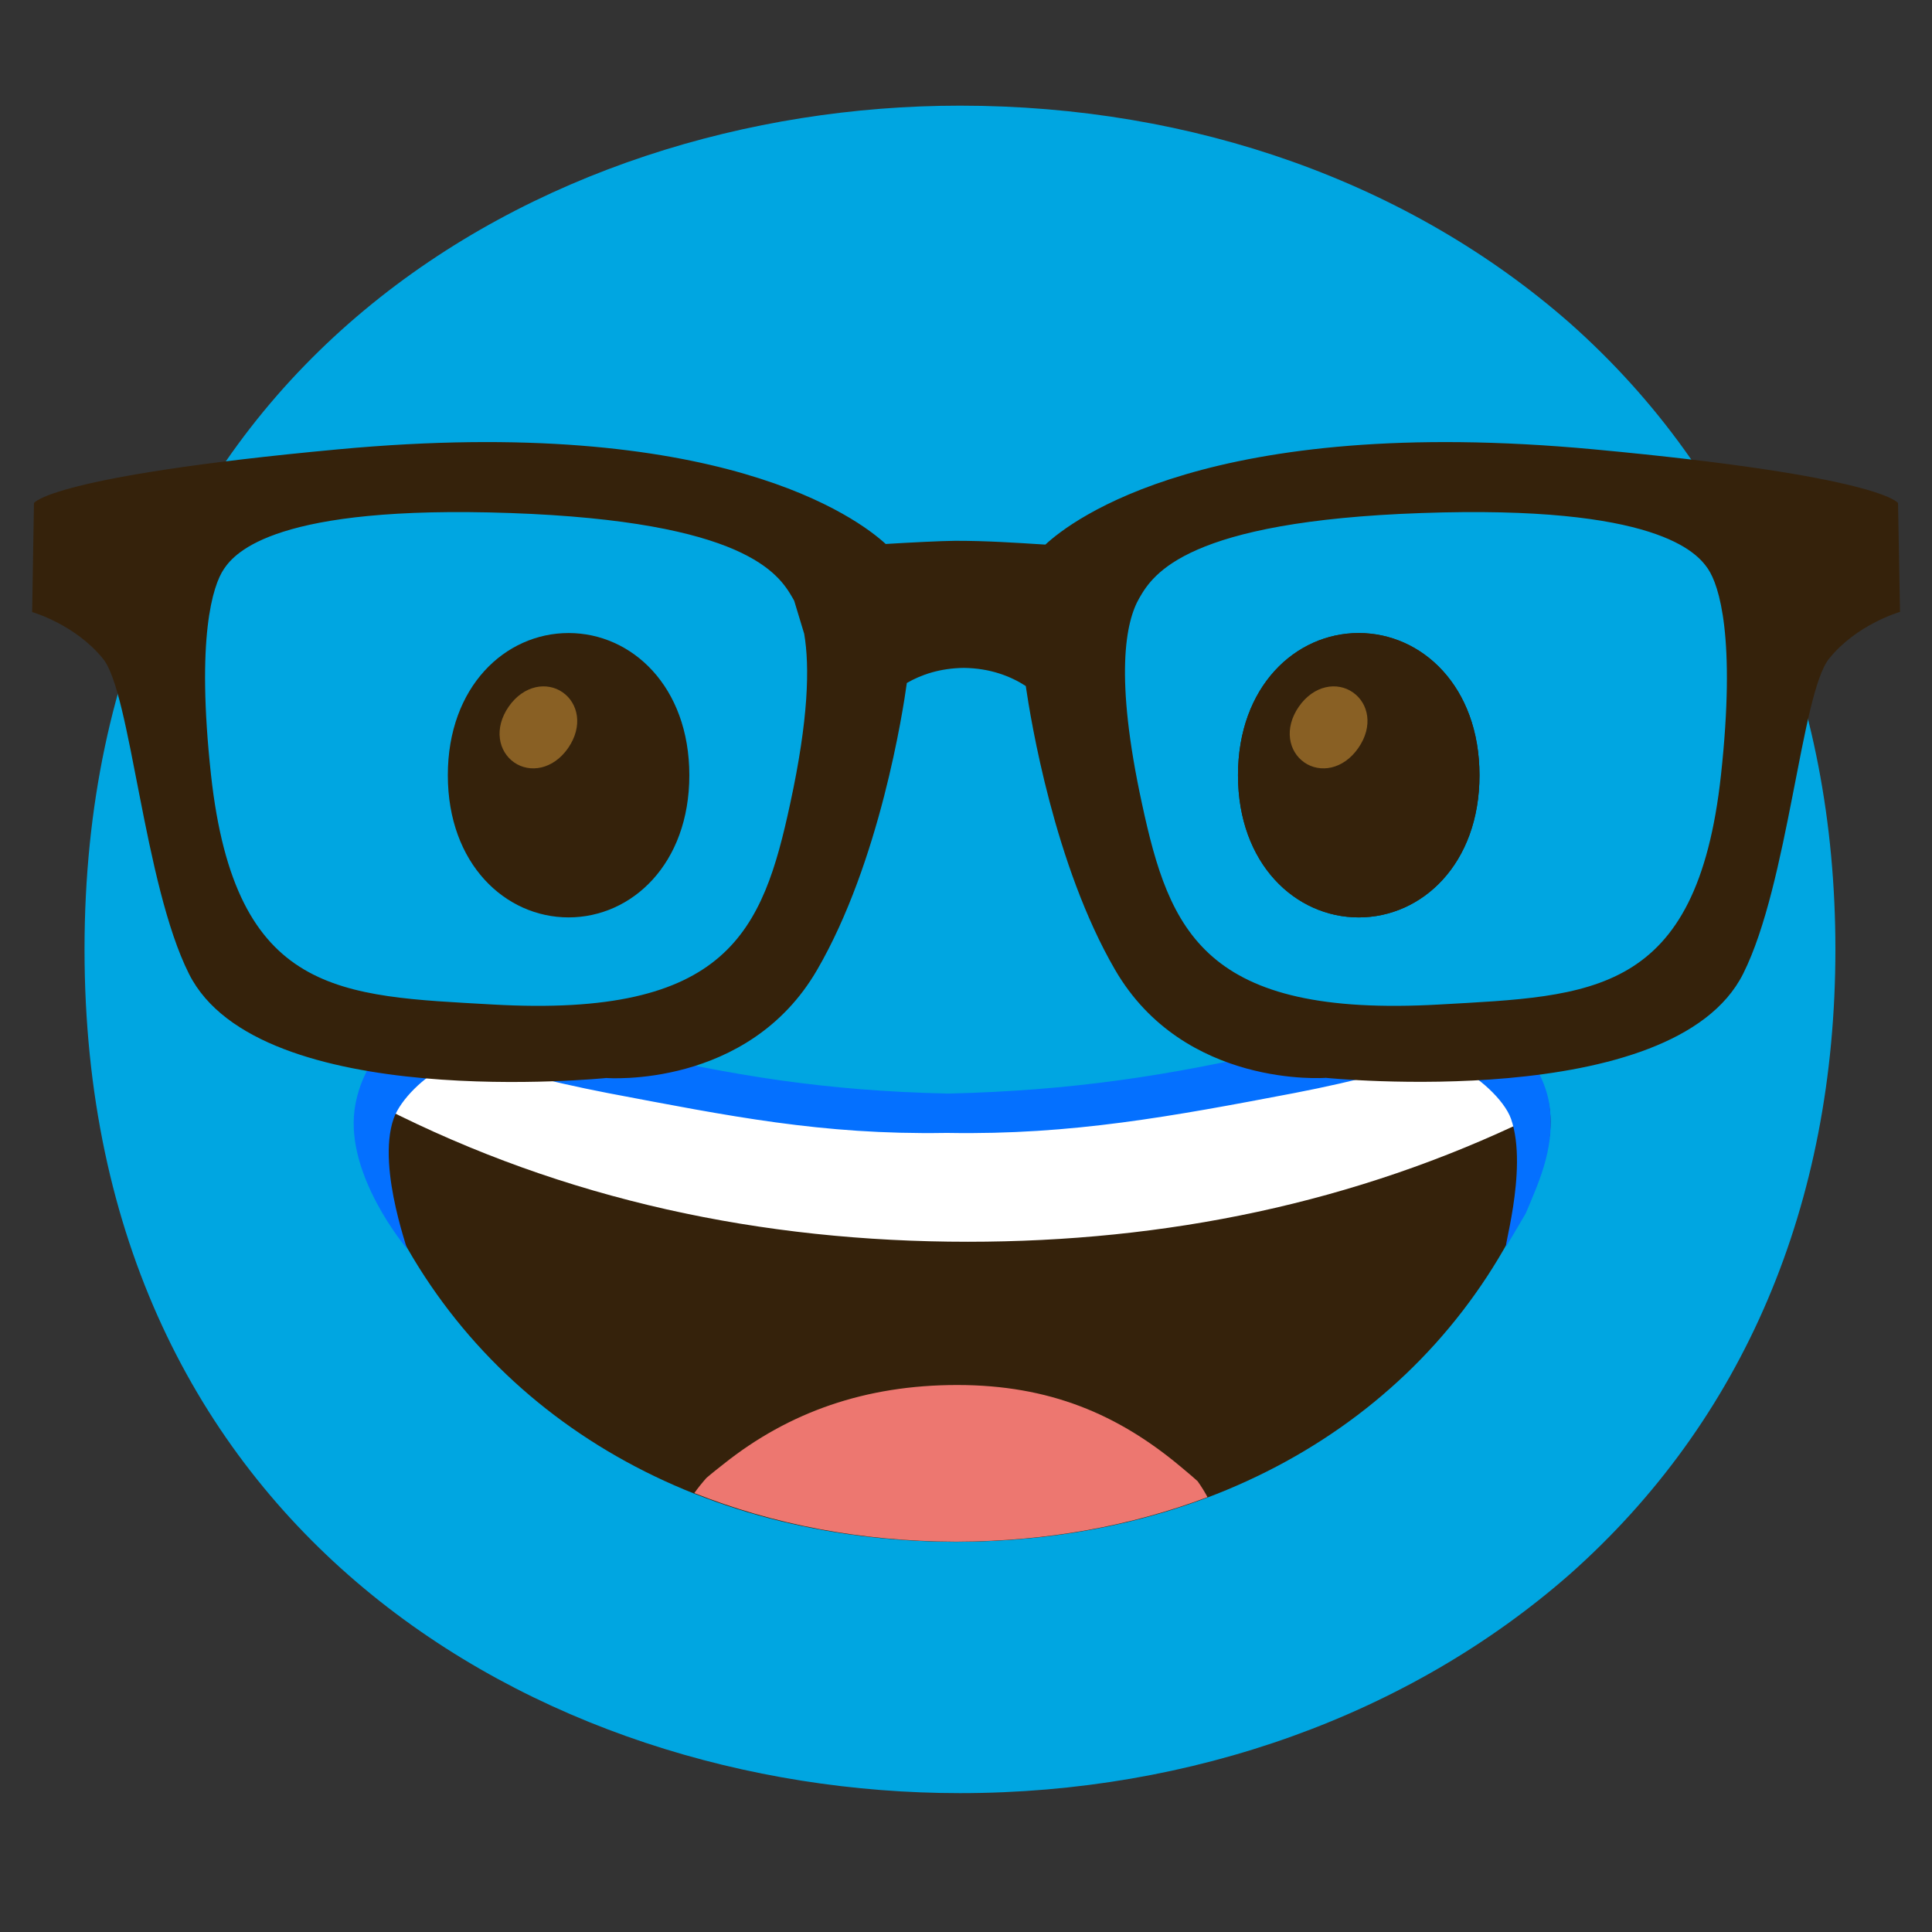 <?xml version="1.0" encoding="UTF-8" standalone="no"?>
<!-- Generator: Adobe Illustrator 24.1.2, SVG Export Plug-In . SVG Version: 6.00 Build 0)  -->

<svg
   version="1.1"
   id="Layer_1"
   x="0px"
   y="0px"
   viewBox="0 0 128 128"
   style="enable-background:new 0 0 128 128;"
   xml:space="preserve"
   sodipodi:docname="nerd_blue.svg"
   inkscape:version="1.4 (e7c3feb100, 2024-10-09)"
   xmlns:inkscape="http://www.inkscape.org/namespaces/inkscape"
   xmlns:sodipodi="http://sodipodi.sourceforge.net/DTD/sodipodi-0.dtd"
   xmlns="http://www.w3.org/2000/svg"
   xmlns:svg="http://www.w3.org/2000/svg"><rect x="0" y="0" width="128" height="128" fill="#333333" stroke="none"/><defs
   id="defs19"><linearGradient
     id="SVGID_1_"
     gradientUnits="userSpaceOnUse"
     x1="42.079"
     y1="34.552"
     x2="83.812"
     y2="48.062"
     gradientTransform="translate(120.562,5.632)">
		<stop
   offset="0"
   style="stop-color:#FFF9C4;stop-opacity:0.1"
   id="stop3-3" />
		<stop
   offset="1.516624e-03"
   style="stop-color:#FFF9C4;stop-opacity:0.101"
   id="stop4" />
		<stop
   offset="0.378"
   style="stop-color:#FFFCA6;stop-opacity:0.263"
   id="stop5" />
		<stop
   offset="0.701"
   style="stop-color:#FFFE94;stop-opacity:0.401"
   id="stop6" />
		<stop
   offset="0.93"
   style="stop-color:#FFFF8D;stop-opacity:0.5"
   id="stop7" />
	</linearGradient><linearGradient
     id="SVGID_2_"
     gradientUnits="userSpaceOnUse"
     x1="102.029"
     y1="57.302"
     x2="91.139"
     y2="42.935"
     gradientTransform="translate(120.562,5.632)">
		<stop
   offset="0.11"
   style="stop-color:#FFF9C4;stop-opacity:0"
   id="stop8" />
		<stop
   offset="1"
   style="stop-color:#FFFF8D"
   id="stop9" />
	</linearGradient></defs><sodipodi:namedview
   id="namedview19"
   pagecolor="#ffffff"
   bordercolor="#000000"
   borderopacity="0.25"
   inkscape:showpageshadow="2"
   inkscape:pageopacity="0.0"
   inkscape:pagecheckerboard="0"
   inkscape:deskcolor="#d1d1d1"
   inkscape:zoom="4.53125"
   inkscape:cx="77.131034"
   inkscape:cy="47.227586"
   inkscape:window-width="2560"
   inkscape:window-height="1371"
   inkscape:window-x="0"
   inkscape:window-y="0"
   inkscape:window-maximized="1"
   inkscape:current-layer="Layer_1" />
<radialGradient
   id="face_1_"
   cx="63.6"
   cy="-2088.9"
   r="56.96"
   gradientTransform="matrix(1 0 0 -1 0 -2026)"
   gradientUnits="userSpaceOnUse">
	<stop
   offset="0.5"
   style="stop-color:#FDE030"
   id="stop1" />
	<stop
   offset="0.919"
   style="stop-color:#F7C02B"
   id="stop2" />
	<stop
   offset="1"
   style="stop-color:#F4A223"
   id="stop3" />
</radialGradient>
<path
   id="face_97_"
   style="fill:#00a6e1;fill-opacity:1"
   d="M63.6,118.8c-27.9,0-58-17.5-58-55.9S35.7,7,63.6,7c15.5,0,29.8,5.1,40.4,14.4  c11.5,10.2,17.6,24.6,17.6,41.5s-6.1,31.2-17.6,41.4C93.4,113.6,79,118.8,63.6,118.8z" />
<g
   id="g12">
	<g
   id="g11">
		<path
   style="fill:#35220B;"
   d="M102.07,71.62c-1.33-2.46-4.14-3.53-7.14-2.6c-8.96,2.8-20.47,4.42-31.59,4.43    c-11.12-0.01-22.63-1.63-31.59-4.43c-2.99-0.93-5.81,0.14-7.14,2.6c-1.36,2.52-0.37,5.42,0.77,7.94    c6.42,14.1,20.57,22.54,37.87,22.59c0.05,0,0.11,0,0.16,0c17.3-0.05,31.45-8.49,37.87-22.59    C102.44,77.04,103.43,74.13,102.07,71.62z"
   id="path3" />
		<g
   id="g5">
			<path
   style="fill:#35220B;"
   d="M63.42,100.89c-0.03,0-0.05,0-0.08,0c-0.03,0-0.05,0-0.08,0H63.42z"
   id="path4" />
			<path
   style="fill:#35220B;"
   d="M63.49,74.7c-0.05,0-0.1,0-0.15,0c-0.05,0-0.1,0-0.15,0H63.49z"
   id="path5" />
		</g>
		<g
   id="g7">
			<path
   style="fill:#35220B;"
   d="M63.49,74.7c-0.05,0-0.1,0-0.15,0c-0.05,0-0.1,0-0.15,0H63.49z"
   id="path6" />
			<path
   style="fill:#35220B;"
   d="M63.42,100.89c-0.03,0-0.05,0-0.08,0c-0.03,0-0.05,0-0.08,0H63.42z"
   id="path7" />
		</g>
		<g
   id="g8">
			<path
   style="fill:none;"
   d="M78.22,97.17c9.37-3.29,16.75-9.76,20.8-18.66c1.26-2.77,1.51-4.48,0.85-5.71     c-0.76-1.42-2.35-1.98-4.19-1.4c-9.14,2.86-20.84,4.52-32.16,4.55c-0.01,0-0.02,0-0.03,0H63.2c-0.01,0-0.02,0-0.03,0     c-11.31-0.03-23.01-1.68-32.16-4.55c-0.48-0.15-0.95-0.23-1.38-0.23c-1.24,0-2.24,0.58-2.81,1.62c-0.67,1.24-0.41,2.94,0.85,5.71     c3.98,8.73,11.17,15.12,20.29,18.47c4.3-3.41,9.37-5.22,15.46-5.22C69.53,91.76,74.08,93.7,78.22,97.17z"
   id="path8" />
		</g>
		<path
   style="fill:#ED7770;"
   d="M79.35,98.14c-0.37-0.34-0.75-0.65-1.13-0.97c-4.15-3.47-8.69-5.41-14.8-5.41    c-6.09,0-11.16,1.8-15.46,5.22c-0.39,0.31-0.78,0.61-1.16,0.94c-0.31,0.35-0.57,0.68-0.8,1c5.21,2.07,11.03,3.2,17.27,3.22    c0.05,0,0.11,0,0.16,0c5.96-0.02,11.54-1.05,16.57-2.95C79.82,98.85,79.61,98.51,79.35,98.14z"
   id="path9" />
		<g
   id="g10">
			<path
   style="fill:#FFFFFF;"
   d="M94.93,69.02c-8.96,2.8-20.47,4.42-31.59,4.43c-11.12-0.01-22.63-1.63-31.59-4.43     c-2.99-0.93-5.81,0.14-7.14,2.6c-0.21,0.39-0.35,0.79-0.45,1.2c0.33,0.17,0.71,0.34,1.16,0.52c12.1,6.17,25.16,8.93,38.8,8.93     c13.09,0,25.64-2.55,37.33-8.21c0.47-0.2,0.86-0.39,1.21-0.57c-0.09-0.64-0.27-1.26-0.6-1.87     C100.74,69.16,97.93,68.08,94.93,69.02z"
   id="path10" />
		</g>
	</g>
</g>
<path
   style="fill:#0470ff;fill-opacity:1"
   d="M62.84,75.06C62.84,75.06,62.84,75.06,62.84,75.06C62.84,75.06,62.84,75.06,62.84,75.06  c8.17,0.14,14.82-1.1,22.9-2.64c2.02-0.39,4.03-0.84,6.02-1.37l1.49-0.41c0.45-0.12,0.79-0.2,1.19-0.23  c0.76-0.07,1.5,0.04,2.14,0.31c1.27,0.53,3.08,2.13,3.53,3.41c1.19,3.4-0.74,9.34-0.26,8.35c0.02-0.03,1.23-2.07,1.24-2.1  c0.81-1.95,1.87-4.16,1.61-6.83c-0.27-2.69-2.3-5.16-4.83-6.09c-1.25-0.47-2.58-0.58-3.82-0.41c-0.61,0.07-1.26,0.25-1.77,0.42  l-1.41,0.46c-1.89,0.58-3.81,1.1-5.75,1.56c-7.76,1.81-14.16,2.76-22.18,2.96c0,0,0,0,0,0s0,0,0,0H62.7c0,0,0,0,0,0s0,0,0,0  c-8.02-0.19-14.03-1.15-21.79-2.96c-1.94-0.46-3.86-0.98-5.75-1.56l-1.41-0.46c-0.52-0.17-1.16-0.35-1.77-0.42  c-1.24-0.17-2.58-0.06-3.82,0.41c-2.53,0.93-4.31,3.39-4.67,6.07c-0.58,4.38,3.39,9.09,3.41,9.12c0.48,0.99-2.01-5.14-0.82-8.54  c0.45-1.28,2.1-2.86,3.36-3.39c0.64-0.27,1.37-0.39,2.14-0.31c0.4,0.03,0.73,0.11,1.19,0.23l1.49,0.41c2,0.53,4.01,0.98,6.02,1.37  c8.07,1.53,14.16,2.77,22.33,2.64"
   id="path12" />
<g
   id="nerd-face_2_">
	<path
   id="prop_12_"
   style="fill:#35220B;"
   d="M125.75,33.33c0,0-1.03-1.78-20.16-3.56c-25.47-2.37-34.61,4.71-36.33,6.31   l-0.18-0.01c-1.91-0.12-3.72-0.24-5.72-0.24c-0.03,0-0.06,0-0.09,0c-0.98,0.01-2.93,0.11-4.59,0.21   c-1.84-1.69-11.04-8.62-36.28-6.27C3.28,31.55,2.25,33.33,2.25,33.33l-0.12,7.22c0,0,2.85,0.81,4.7,3.1   c1.84,2.26,2.7,14.92,5.69,20.87c4.63,9.24,27.65,6.9,27.65,6.9s9.39,0.74,13.97-7.17c4.15-7.15,5.69-17.17,5.94-19   c0.95-0.55,2.19-0.98,3.77-1c1.77,0.02,3.12,0.56,4.11,1.2c0.33,2.26,1.9,11.88,5.91,18.79c4.58,7.9,13.97,7.17,13.97,7.17   s23.02,2.34,27.65-6.9c2.99-5.96,3.85-18.61,5.69-20.87c1.84-2.29,4.7-3.1,4.7-3.1L125.75,33.33z M52.35,53.25   c-1.82,8.44-4.11,14.19-19.72,13.3C22.58,65.98,15.59,66,13.98,51.34c-0.99-9.11,0.11-12.55,0.86-13.65   c0.74-1.09,3.43-4.25,18.98-3.7c15.55,0.55,17.78,4.04,18.69,5.62c0.04,0.06,0.07,0.13,0.11,0.2l0.66,2.18   C53.65,44.16,53.57,47.64,52.35,53.25z M114.02,51.34c-1.6,14.66-8.59,14.64-18.64,15.21c-15.61,0.89-17.9-4.86-19.72-13.3   c-1.83-8.42-1.09-12.07-0.17-13.64c0.91-1.58,3.14-5.08,18.69-5.62c15.56-0.55,18.24,2.61,18.98,3.7   C113.9,38.79,115.01,42.23,114.02,51.34z" />
</g>
<path
   style="fill:#35220B;"
   d="M90.02,41.94L90.02,41.94c-4.19,0-8,3.54-8,9.42s3.81,9.42,8,9.42l0,0c4.19,0,8-3.54,8-9.42  S94.21,41.94,90.02,41.94z"
   id="path13" />
<g
   id="g14">
	<g
   id="peepers_125_">
		<path
   style="fill:#896024;"
   d="M89.63,45.87L89.63,45.87c-1.03-0.72-2.58-0.49-3.58,0.95c-1,1.45-0.67,2.97,0.36,3.69l0,0    c1.03,0.72,2.58,0.49,3.58-0.95C91,48.11,90.67,46.59,89.63,45.87z"
   id="path14" />
	</g>
</g>
<path
   style="fill:#35220B;"
   d="M90.02,41.94L90.02,41.94c-4.19,0-8,3.54-8,9.42s3.81,9.42,8,9.42l0,0c4.19,0,8-3.54,8-9.42  S94.21,41.94,90.02,41.94z"
   id="path15" />
<g
   id="g16">
	<g
   id="peepers_127_">
		<path
   style="fill:#896024;"
   d="M89.63,45.87L89.63,45.87c-1.03-0.72-2.58-0.49-3.58,0.95c-1,1.45-0.67,2.97,0.36,3.69l0,0    c1.03,0.72,2.58,0.49,3.58-0.95C91,48.11,90.67,46.59,89.63,45.87z"
   id="path16" />
	</g>
</g>
<g
   id="g19">
	<path
   style="fill:#35220B;"
   d="M37.67,41.94L37.67,41.94c-4.19,0-8,3.54-8,9.42s3.81,9.42,8,9.42l0,0c4.19,0,8-3.54,8-9.42   S41.86,41.94,37.67,41.94z"
   id="path17" />
	<g
   id="g18">
		<g
   id="peepers_126_">
			<path
   style="fill:#896024;"
   d="M37.28,45.87L37.28,45.87c-1.03-0.72-2.58-0.49-3.58,0.95c-1,1.45-0.67,2.97,0.36,3.69l0,0     c1.03,0.72,2.58,0.49,3.58-0.95C38.64,48.11,38.31,46.59,37.28,45.87z"
   id="path18" />
		</g>
	</g>
</g>
</svg>

